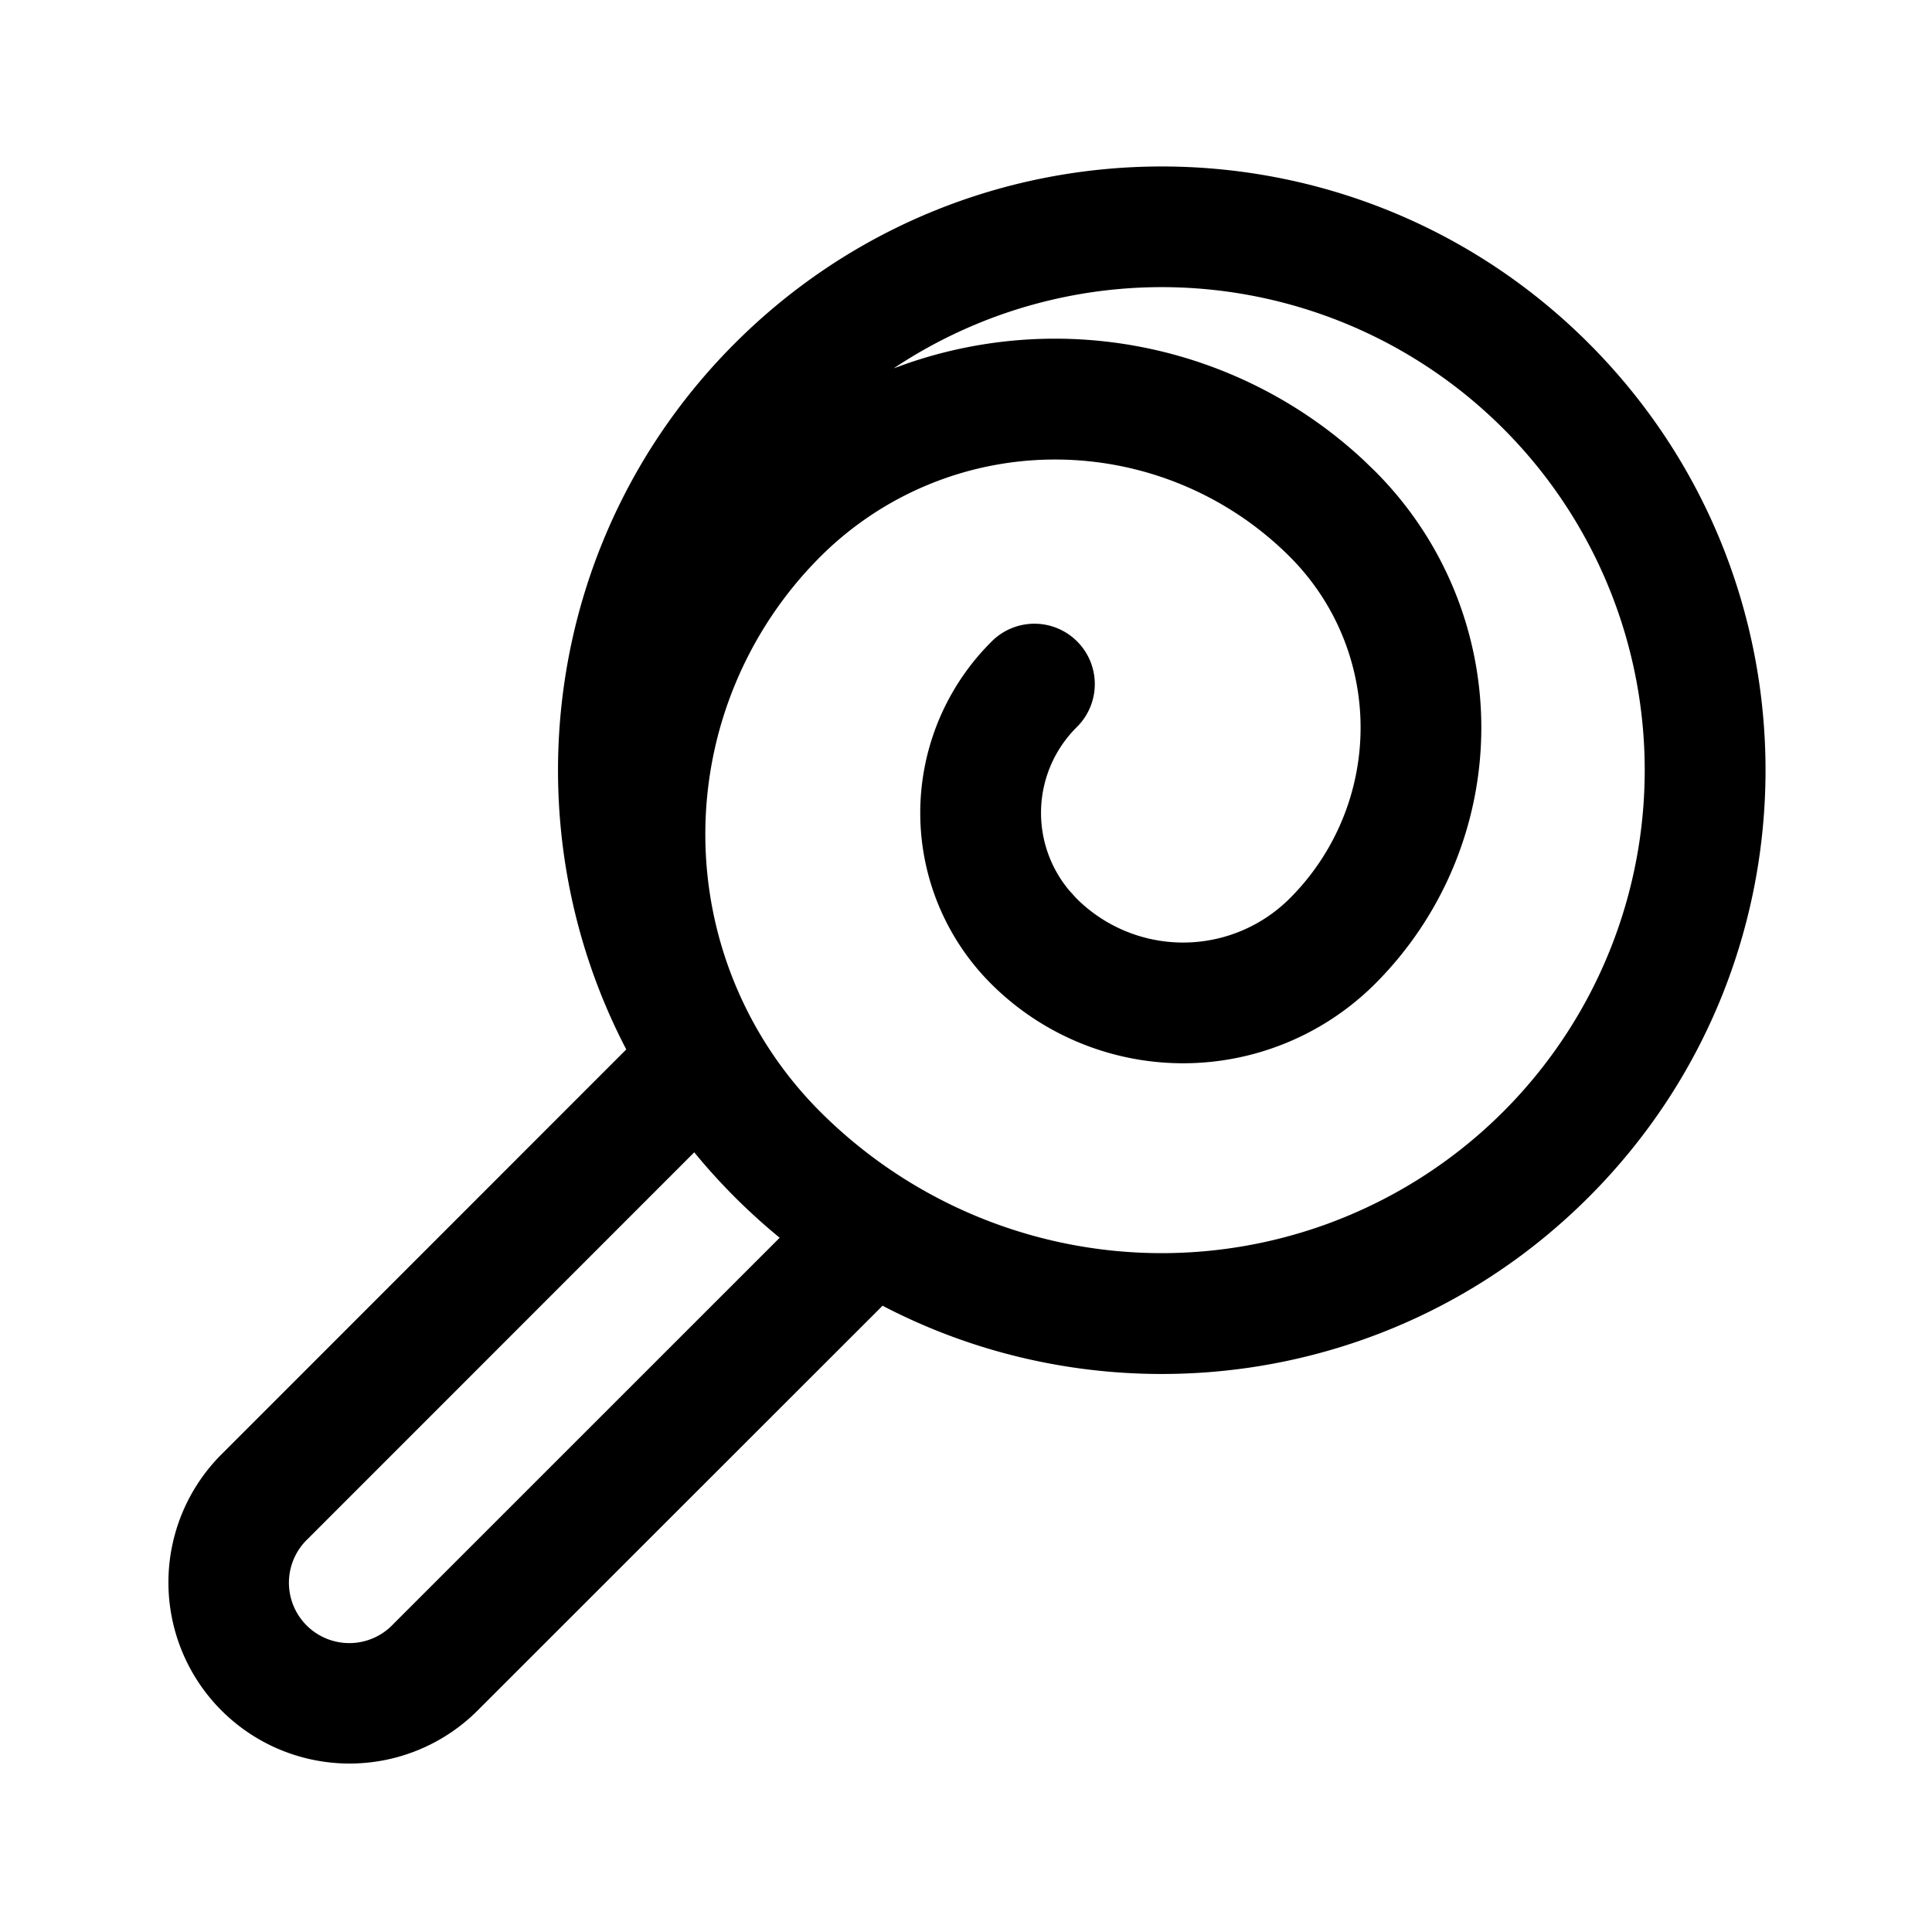 <svg xmlns="http://www.w3.org/2000/svg" viewBox="0 0 32 32"><path fill="currentColor" d="M26.314 5.686c3.905 3.906 3.905 10.237 0 14.142-3.166 3.166-7.927 3.766-11.696 1.799l-6.69 6.687a3 3 0 1 1-4.242-4.243l6.687-6.689c-1.967-3.77-1.367-8.53 1.799-11.696 3.905-3.905 10.236-3.905 14.142 0m-14.815 13.4-6.398 6.4a1 1 0 1 0 1.414 1.413l6.399-6.398a10.12 10.12 0 0 1-1.415-1.415m3.303-12.985.207-.075a7.501 7.501 0 0 1 7.576 1.595l.193.187a6 6 0 0 1 0 8.485 4.5 4.5 0 0 1-6.364 0 4 4 0 0 1 0-5.657 1 1 0 1 1 1.414 1.414 2 2 0 0 0-.116 2.701l.116.128a2.5 2.5 0 0 0 3.536 0 4 4 0 0 0 0-5.657 5.5 5.5 0 0 0-7.778 0 6.5 6.5 0 0 0 0 9.192 8 8 0 1 0 1.216-12.313"/></svg>